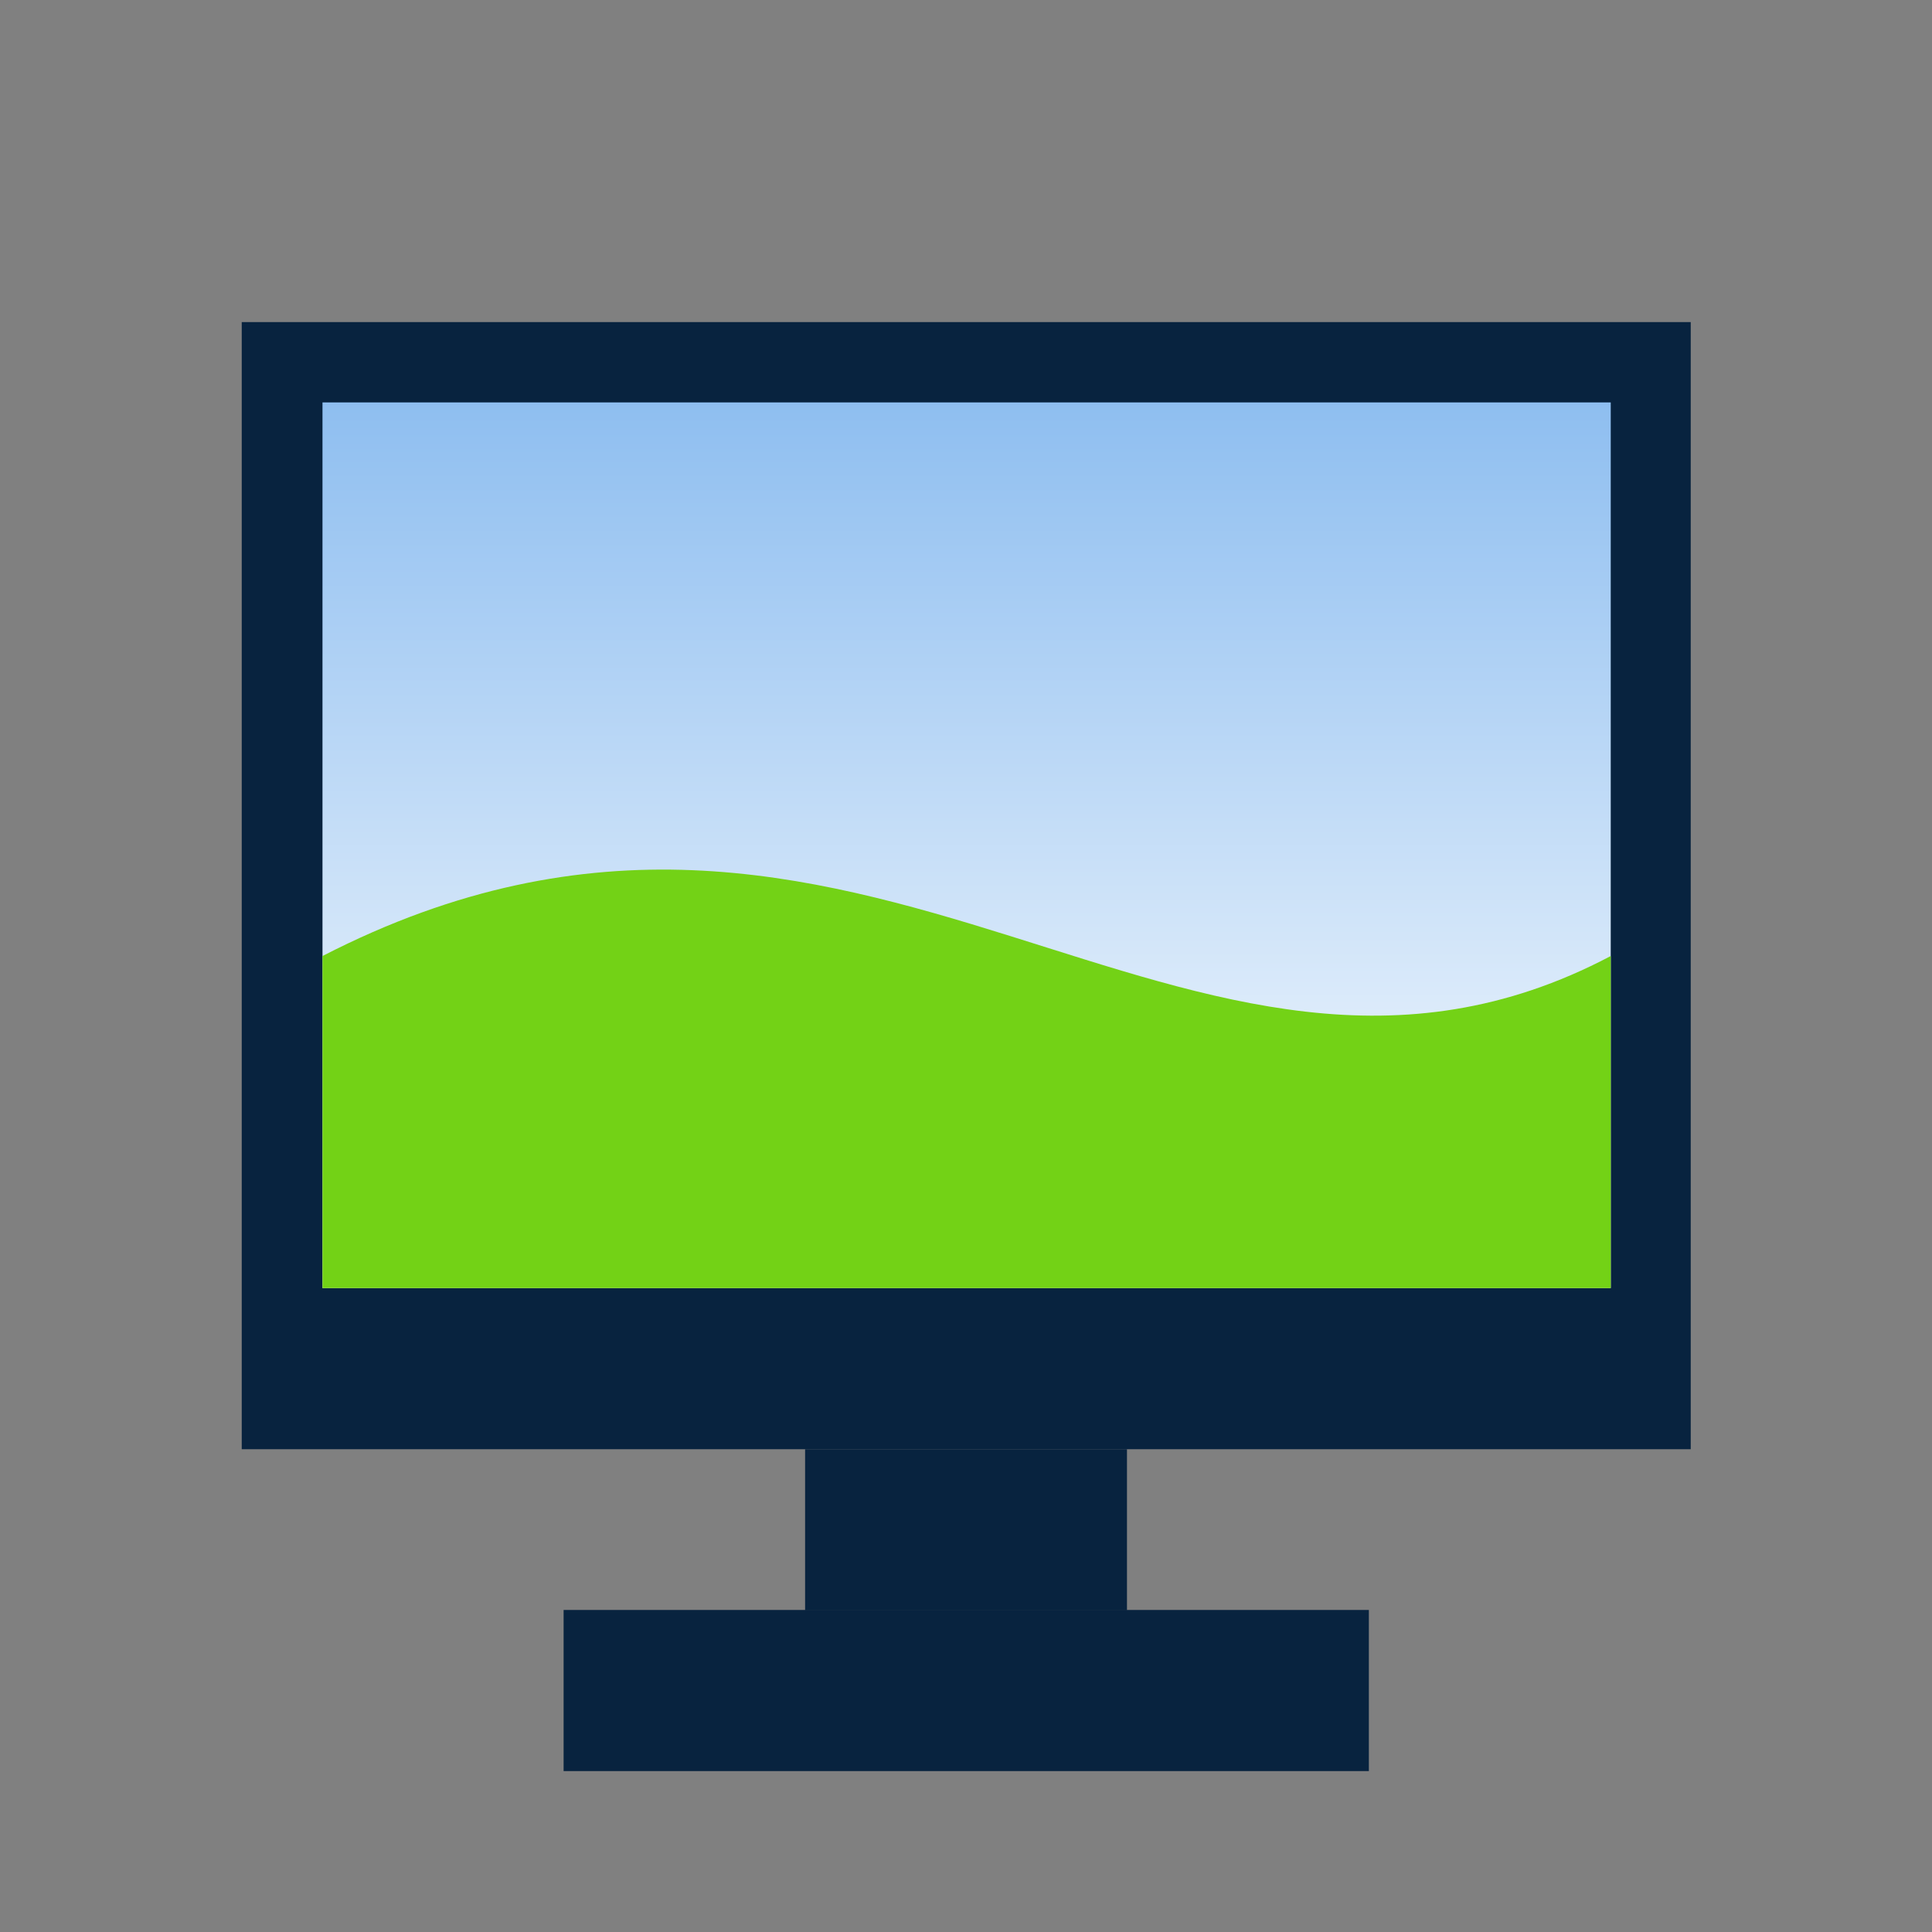 <?xml version="1.0" encoding="UTF-8" standalone="no"?>
<!-- Created with Inkscape (http://www.inkscape.org/) -->

<svg
   width="24"
   height="24"
   viewBox="0 0 6.35 6.35"
   version="1.1"
   id="svg5526"
   inkscape:version="1.2.1 (9c6d41e410, 2022-07-14)"
   sodipodi:docname="screenimg.svg"
   inkscape:export-filename="..\png24\screenimg.png"
   inkscape:export-xdpi="96"
   inkscape:export-ydpi="96"
   xmlns:inkscape="http://www.inkscape.org/namespaces/inkscape"
   xmlns:sodipodi="http://sodipodi.sourceforge.net/DTD/sodipodi-0.dtd"
   xmlns:xlink="http://www.w3.org/1999/xlink"
   xmlns="http://www.w3.org/2000/svg"
   xmlns:svg="http://www.w3.org/2000/svg">
  <rect x="0" y="0" width="6.35" height="6.35" fill="#808080" stroke="none"/>
  <sodipodi:namedview
     id="namedview5528"
     pagecolor="#ffffff"
     bordercolor="#000000"
     borderopacity="0.25"
     inkscape:showpageshadow="2"
     inkscape:pageopacity="0.0"
     inkscape:pagecheckerboard="0"
     inkscape:deskcolor="#d1d1d1"
     inkscape:document-units="px"
     showgrid="true"
     showguides="true"
     inkscape:zoom="20.70196"
     inkscape:cx="19.201081"
     inkscape:cy="26.32601"
     inkscape:window-width="2179"
     inkscape:window-height="1313"
     inkscape:window-x="275"
     inkscape:window-y="83"
     inkscape:window-maximized="0"
     inkscape:current-layer="layer1"
     inkscape:lockguides="true">
    <inkscape:grid
       type="xygrid"
       id="grid6010"
       empspacing="1"
       originx="0.265"
       originy="0.265"
       spacingx="0.265"
       spacingy="0.265"
       enabled="true"
       visible="true" />
    <sodipodi:guide
       position="-3.44,5.821"
       orientation="0,-1"
       id="guide6012"
       inkscape:locked="true" />
    <sodipodi:guide
       position="2.778,0.529"
       orientation="0,-1"
       id="guide6014"
       inkscape:locked="true" />
    <sodipodi:guide
       position="0.529,6.482"
       orientation="1,0"
       id="guide6016"
       inkscape:locked="true" />
    <sodipodi:guide
       position="5.821,5.953"
       orientation="1,0"
       id="guide6018"
       inkscape:locked="true" />
    <sodipodi:guide
       position="-0.397,3.175"
       orientation="0,-1"
       id="guide6020"
       inkscape:locked="true" />
    <sodipodi:guide
       position="3.175,9.26"
       orientation="1,0"
       id="guide6022"
       inkscape:locked="true" />
    <inkscape:grid
       type="xygrid"
       id="grid294"
       dotted="true"
       empspacing="1"
       originx="0.132"
       originy="0.132" />
  </sodipodi:namedview>
  <defs
     id="defs5523">
    <linearGradient
       inkscape:collect="always"
       id="linearGradient4577">
      <stop
         style="stop-color:#8ebef0;stop-opacity:1;"
         offset="0"
         id="stop4573" />
      <stop
         style="stop-color:#ffffff;stop-opacity:1;"
         offset="1"
         id="stop4575" />
    </linearGradient>
    <linearGradient
       inkscape:collect="always"
       xlink:href="#linearGradient4577"
       id="linearGradient4579"
       x1="4.283"
       y1="0.197"
       x2="4.283"
       y2="1.864"
       gradientUnits="userSpaceOnUse" />
  </defs>
  <g
     inkscape:label="Ebene 1"
     inkscape:groupmode="layer"
     id="layer1"
     transform="matrix(1.27,0,0,1.27,-3.587,0.543)">
    <rect
       style="fill:#08233f;fill-opacity:1;stroke:none;stroke-width:0.417;stroke-dashoffset:68.031;stroke-opacity:1"
       id="rect5830"
       width="3.75"
       height="2.917"
       x="3.45"
       y="0.406"
       ry="2.0704617e-07" />
    <g
       id="g4583"
       transform="matrix(2,0,0,1.375,-3.241,0.343)">
      <rect
         style="fill:url(#linearGradient4579);fill-opacity:1;stroke:none;stroke-width:0.417;stroke-dashoffset:68.031"
         id="rect4440"
         width="1.667"
         height="1.667"
         x="3.45"
         y="0.197"
         ry="2.0704617e-07" />
      <path
         style="fill:#73d216;fill-opacity:1;stroke:none;stroke-width:0.417;stroke-dashoffset:68.031"
         d="M 3.45,1.864 V 1.239 c 0.7,-0.524 1.116,0.423 1.667,0 v 0.625 z"
         id="path4548"
         sodipodi:nodetypes="ccccc" />
    </g>
    <rect
       style="fill:#08233f;fill-opacity:1;stroke:none;stroke-width:0.452;stroke-dashoffset:68.031;stroke-opacity:1"
       id="rect5988"
       width="2.084"
       height="0.417"
       x="4.283"
       y="3.739"
       ry="2.0704617e-07" />
    <rect
       style="fill:#08233f;fill-opacity:1;stroke:none;stroke-width:0.417;stroke-dashoffset:68.031;stroke-opacity:1"
       id="rect5990"
       width="0.833"
       height="0.417"
       x="4.908"
       y="3.323"
       ry="2.0704617e-07" />
  </g>
  <g
     inkscape:groupmode="layer"
     id="layer3"
     inkscape:label="Dots"
     style="display:none"
     transform="matrix(0.125,0,0,0.125,2.117,2.117)"
     sodipodi:insensitive="true">
    <rect
       style="fill:#000000;fill-opacity:1;stroke-width:1;stroke-dashoffset:68.031"
       id="rect9386"
       width="4.233"
       height="4.233"
       x="27.517"
       y="27.517"
       ry="2.7838135e-07" />
    <rect
       style="fill:#000000;fill-opacity:1;stroke-width:1;stroke-dashoffset:68.031"
       id="rect9388"
       width="4.233"
       height="4.233"
       x="21.167"
       y="27.517"
       ry="2.7838135e-07" />
    <rect
       style="fill:#000000;fill-opacity:1;stroke-width:1;stroke-dashoffset:68.031"
       id="rect9390"
       width="4.233"
       height="4.233"
       x="14.817"
       y="27.517"
       ry="2.7838135e-07" />
  </g>
</svg>
